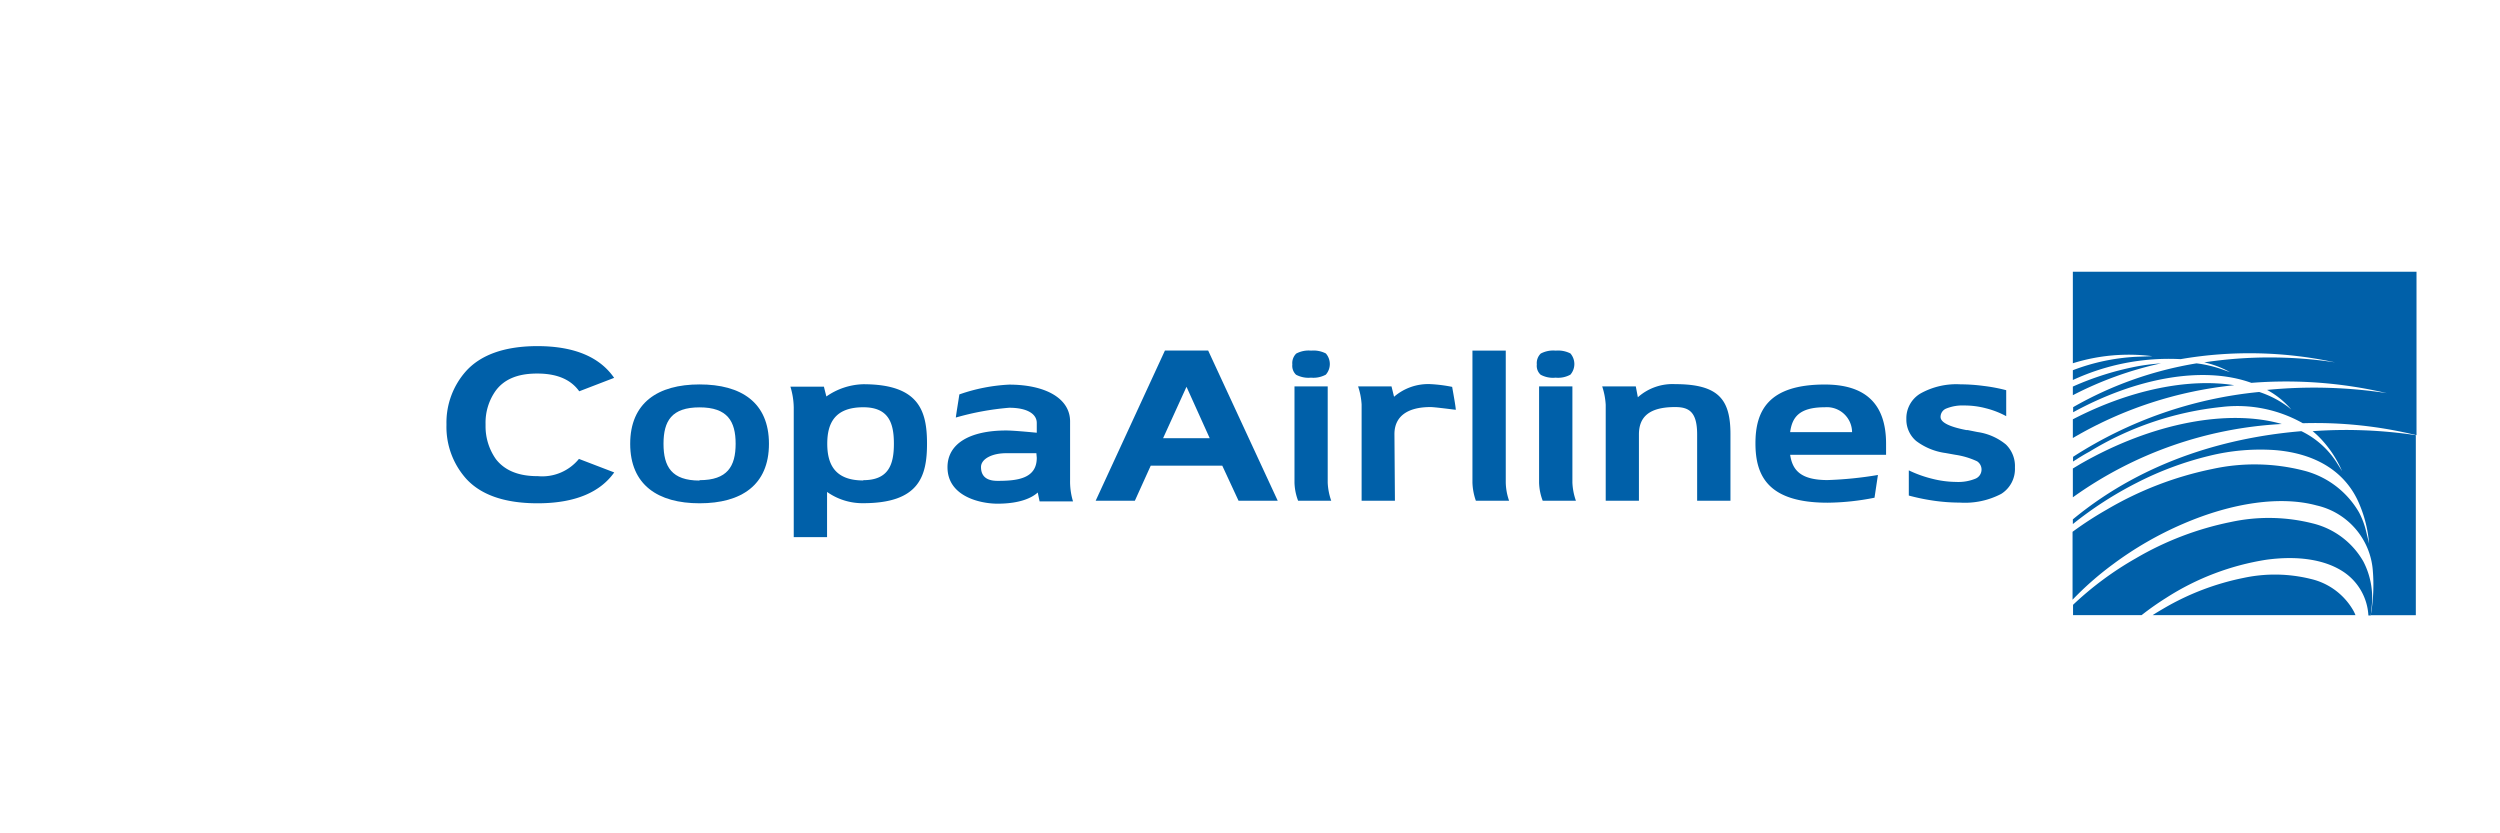<svg id="Layer_1" data-name="Layer 1" xmlns="http://www.w3.org/2000/svg" viewBox="0 0 255.12 85.04"><defs><style>.cls-1{fill:#0060a9;}</style></defs><title>Artboard 3 copy 26</title><path class="cls-1" d="M235.85,59.09a15.25,15.25,0,0,0-6.93-.11,26.38,26.38,0,0,0-8.07,3.08c-.39.23-.79.46-1.17.71h20.69a3.68,3.68,0,0,0-.21-.45A6.75,6.75,0,0,0,235.85,59.09Z"/><path class="cls-1" d="M241.17,57.29A8.18,8.18,0,0,0,236,53.41a18.29,18.29,0,0,0-8.35-.14,31.51,31.51,0,0,0-9.7,3.71,33.2,33.2,0,0,0-6.4,4.74v1.05h7A28.87,28.87,0,0,1,221.07,61a26.48,26.48,0,0,1,10.2-3.88c3.29-.45,6.11,0,8,1.32a5.72,5.72,0,0,1,2.42,4.37h.24l.09-.88A8,8,0,0,0,241.17,57.29Z"/><path class="cls-1" d="M212.28,47.36l-.75.45v2.94a40.24,40.24,0,0,1,21.32-7.48C227.47,41.72,219.71,43.09,212.28,47.36Z"/><path class="cls-1" d="M236,44a8,8,0,0,1,.74.68A11.36,11.36,0,0,1,239,48.07l-.54-.86A8.83,8.83,0,0,0,234.85,44c-6.93.58-15.73,2.73-23.32,9v.48a37.78,37.78,0,0,1,6.52-4.21,33.47,33.47,0,0,1,7.39-2.75,21.68,21.68,0,0,1,6.83-.58c4,.36,6.87,2.11,8.3,5.06a13,13,0,0,1,1.19,4.47l-.31-1.28a8.26,8.26,0,0,0-.71-1.89A9.1,9.1,0,0,0,235,48a20.2,20.2,0,0,0-9.24-.14A35,35,0,0,0,215,52a35.61,35.61,0,0,0-3.5,2.27v6.93a31.9,31.9,0,0,1,4.1-3.6,35.35,35.35,0,0,1,7.17-4.14c5.08-2.19,10-2.87,13.64-1.88a7.39,7.39,0,0,1,5.73,6.63,17.94,17.94,0,0,1-.21,4.57h4.6V44.41A47.93,47.93,0,0,0,236,44Z"/><path class="cls-1" d="M218.34,37.34a29.77,29.77,0,0,0-6.81,2.11v.88a36.39,36.39,0,0,1,9-3.25C219.81,37.13,219.08,37.22,218.34,37.34Z"/><path class="cls-1" d="M211.53,27.73v9.34a19.11,19.11,0,0,1,8.12-.72l-1.66.06a21.09,21.09,0,0,0-6.46,1.37v1a23.31,23.31,0,0,1,11-2.13,41.39,41.39,0,0,1,15.76.33,44.5,44.5,0,0,0-13.35,0,9.68,9.68,0,0,1,2.63,1l-.82-.29a12.21,12.21,0,0,0-2.6-.61,37.55,37.55,0,0,0-12.59,4.47v.52c6.37-3.48,13.22-4.79,18.19-3a45,45,0,0,1,13.82,1.05,49.24,49.24,0,0,0-12.22-.33,8.64,8.64,0,0,1,2.47,2l-.36-.29A10.14,10.14,0,0,0,230.55,40a42.56,42.56,0,0,0-19,6.62v.48c.54-.35,1.1-.7,1.66-1a32.27,32.27,0,0,1,13.51-4.57A13.59,13.59,0,0,1,235,43.19a43.32,43.32,0,0,1,11.6,1.22V27.73Z"/><path class="cls-1" d="M211.53,42.79V44.7A40.53,40.53,0,0,1,228,39.31C223.34,38.57,217.35,39.77,211.53,42.79Z"/><path class="cls-1" d="M118.88,35.77h4.41l7.1,15.33h-4l-1.66-3.58h-7.3l-1.62,3.58h-4Zm4.57,8.95-2.37-5.25-2.39,5.25Z"/><path class="cls-1" d="M170.94,39.2a5.31,5.31,0,0,0-3.8,1.34l-.21-1.11H163.5a7.29,7.29,0,0,1,.36,1.88V51.1h3.39V44.33c0-1.85,1.13-2.79,3.69-2.79,1.4,0,2.25.47,2.25,2.79V51.1h3.4V44.33C176.59,40.84,175.47,39.2,170.94,39.2Z"/><path class="cls-1" d="M186.22,39.24c-5.79,0-7.08,2.71-7.08,6s1.26,6.06,7.36,6.06a25.26,25.26,0,0,0,4.79-.51c.09-.59.28-1.88.35-2.32a38.09,38.09,0,0,1-5.14.52c-2.83,0-3.59-1.08-3.82-2.58h9.79V45.28C192.47,41.09,190.24,39.24,186.22,39.24Zm-3.54,4.86c.2-1.45.85-2.54,3.54-2.54A2.57,2.57,0,0,1,189,44.1Z"/><path class="cls-1" d="M71.39,39.23c-4.25,0-7.08,1.87-7.08,6.06s2.83,6.07,7.08,6.07,7.08-1.85,7.08-6.07S75.64,39.23,71.39,39.23Zm0,9.81c-2.84,0-3.68-1.41-3.68-3.75s.84-3.72,3.68-3.72,3.68,1.41,3.68,3.72S74.22,49,71.39,49Z"/><path class="cls-1" d="M109.2,43c0-2.35-2.52-3.75-6.22-3.75a17.92,17.92,0,0,0-5.08,1c-.07.49-.32,2-.36,2.36a28.08,28.08,0,0,1,5.44-1c1.86,0,2.82.64,2.82,1.55v1s-2.28-.23-3.11-.23c-3.71,0-6,1.33-6,3.75,0,3,3.38,3.72,5.1,3.72,2.33,0,3.54-.62,4.11-1.14l.19.91h3.41A7,7,0,0,1,109.2,49Zm-3.4,3.72c0,2.16-2.06,2.35-4,2.35-.65,0-1.69-.14-1.69-1.41,0-.84,1.15-1.41,2.54-1.41h3.11Z"/><path class="cls-1" d="M54.83,35.32c4,0,6.47,1.25,7.84,3.24h0l-3.56,1.37c-.77-1.08-2.07-1.8-4.23-1.81h-.09c-2.13,0-3.41.69-4.19,1.73h0a5.62,5.62,0,0,0-1.05,3.41h0v.23h0a5.8,5.8,0,0,0,1.06,3.37h0c.78,1,2.06,1.72,4.19,1.73h.09a4.83,4.83,0,0,0,4.19-1.76h0l3.6,1.38c-1.38,1.95-3.88,3.15-7.82,3.15h0c-3.5,0-5.86-.93-7.3-2.52h0a7.93,7.93,0,0,1-2-5.44h0v-.14a7.89,7.89,0,0,1,2-5.39h0c1.44-1.59,3.8-2.55,7.3-2.55Z"/><path class="cls-1" d="M153.66,49.25V35.78h-3.4V49.25a6.1,6.1,0,0,0,.35,1.85H154A6,6,0,0,1,153.66,49.25Z"/><path class="cls-1" d="M142.3,44.3c0-1.81,1.33-2.76,3.68-2.76.38,0,1.92.2,2.58.28,0-.3-.27-1.75-.37-2.34A15.1,15.1,0,0,0,146,39.2a5.33,5.33,0,0,0-3.74,1.29L142,39.43h-3.41a7.07,7.07,0,0,1,.36,1.85V51.1h3.4Z"/><path class="cls-1" d="M88.1,39.21a6.87,6.87,0,0,0-3.77,1.25s-.18-.7-.25-1H80.66A7.66,7.66,0,0,1,81,41.56V54.81h3.4V50.2a6.25,6.25,0,0,0,3.68,1.15c5.69,0,6.52-2.72,6.52-6.07S93.79,39.21,88.1,39.21Zm0,9.82c-2.89,0-3.68-1.64-3.68-3.75s.79-3.72,3.68-3.72c2.61,0,3.12,1.64,3.12,3.72S90.71,49,88.1,49Z"/><path class="cls-1" d="M204.73,39.82v2.65a8.87,8.87,0,0,0-2.09-.81,8.45,8.45,0,0,0-2.17-.28,4.39,4.39,0,0,0-1.83.3.92.92,0,0,0-.61.87c0,.55.88,1,2.64,1.34l.14,0,1,.2a5.85,5.85,0,0,1,2.89,1.27,3.07,3.07,0,0,1,.92,2.35,3,3,0,0,1-1.4,2.69,8,8,0,0,1-4.22.89,18.91,18.91,0,0,1-2.56-.18,21.48,21.48,0,0,1-2.65-.54V48a12.26,12.26,0,0,0,2.44.87,10.27,10.27,0,0,0,2.4.31,4.61,4.61,0,0,0,1.93-.32,1,1,0,0,0,.65-.9,1,1,0,0,0-.46-.89,8,8,0,0,0-2.21-.66l-1-.18a6.4,6.4,0,0,1-3-1.23,2.86,2.86,0,0,1-1-2.24,2.93,2.93,0,0,1,1.45-2.61,7.5,7.5,0,0,1,4.07-.93,18.4,18.4,0,0,1,2.34.16A16.93,16.93,0,0,1,204.73,39.82Z"/><path class="cls-1" d="M160.46,49.25V39.43h-3.4v9.82a5.59,5.59,0,0,0,.37,1.85h3.39A6.34,6.34,0,0,1,160.46,49.25Zm-1.71-10.71a2.59,2.59,0,0,0,1.51-.31,1.66,1.66,0,0,0,0-2.16,2.78,2.78,0,0,0-1.5-.29,2.74,2.74,0,0,0-1.53.3,1.36,1.36,0,0,0-.4,1.11,1.22,1.22,0,0,0,.39,1.05A2.64,2.64,0,0,0,158.75,38.54Z"/><path class="cls-1" d="M135.49,49.25V39.43H132.1v9.82a5.59,5.59,0,0,0,.37,1.85h3.38A6.34,6.34,0,0,1,135.49,49.25Zm-1.71-10.71a2.65,2.65,0,0,0,1.52-.31,1.64,1.64,0,0,0,0-2.16,2.75,2.75,0,0,0-1.5-.29,2.71,2.71,0,0,0-1.52.3,1.36,1.36,0,0,0-.4,1.11,1.25,1.25,0,0,0,.38,1.05A2.69,2.69,0,0,0,133.78,38.54Z"/></svg>